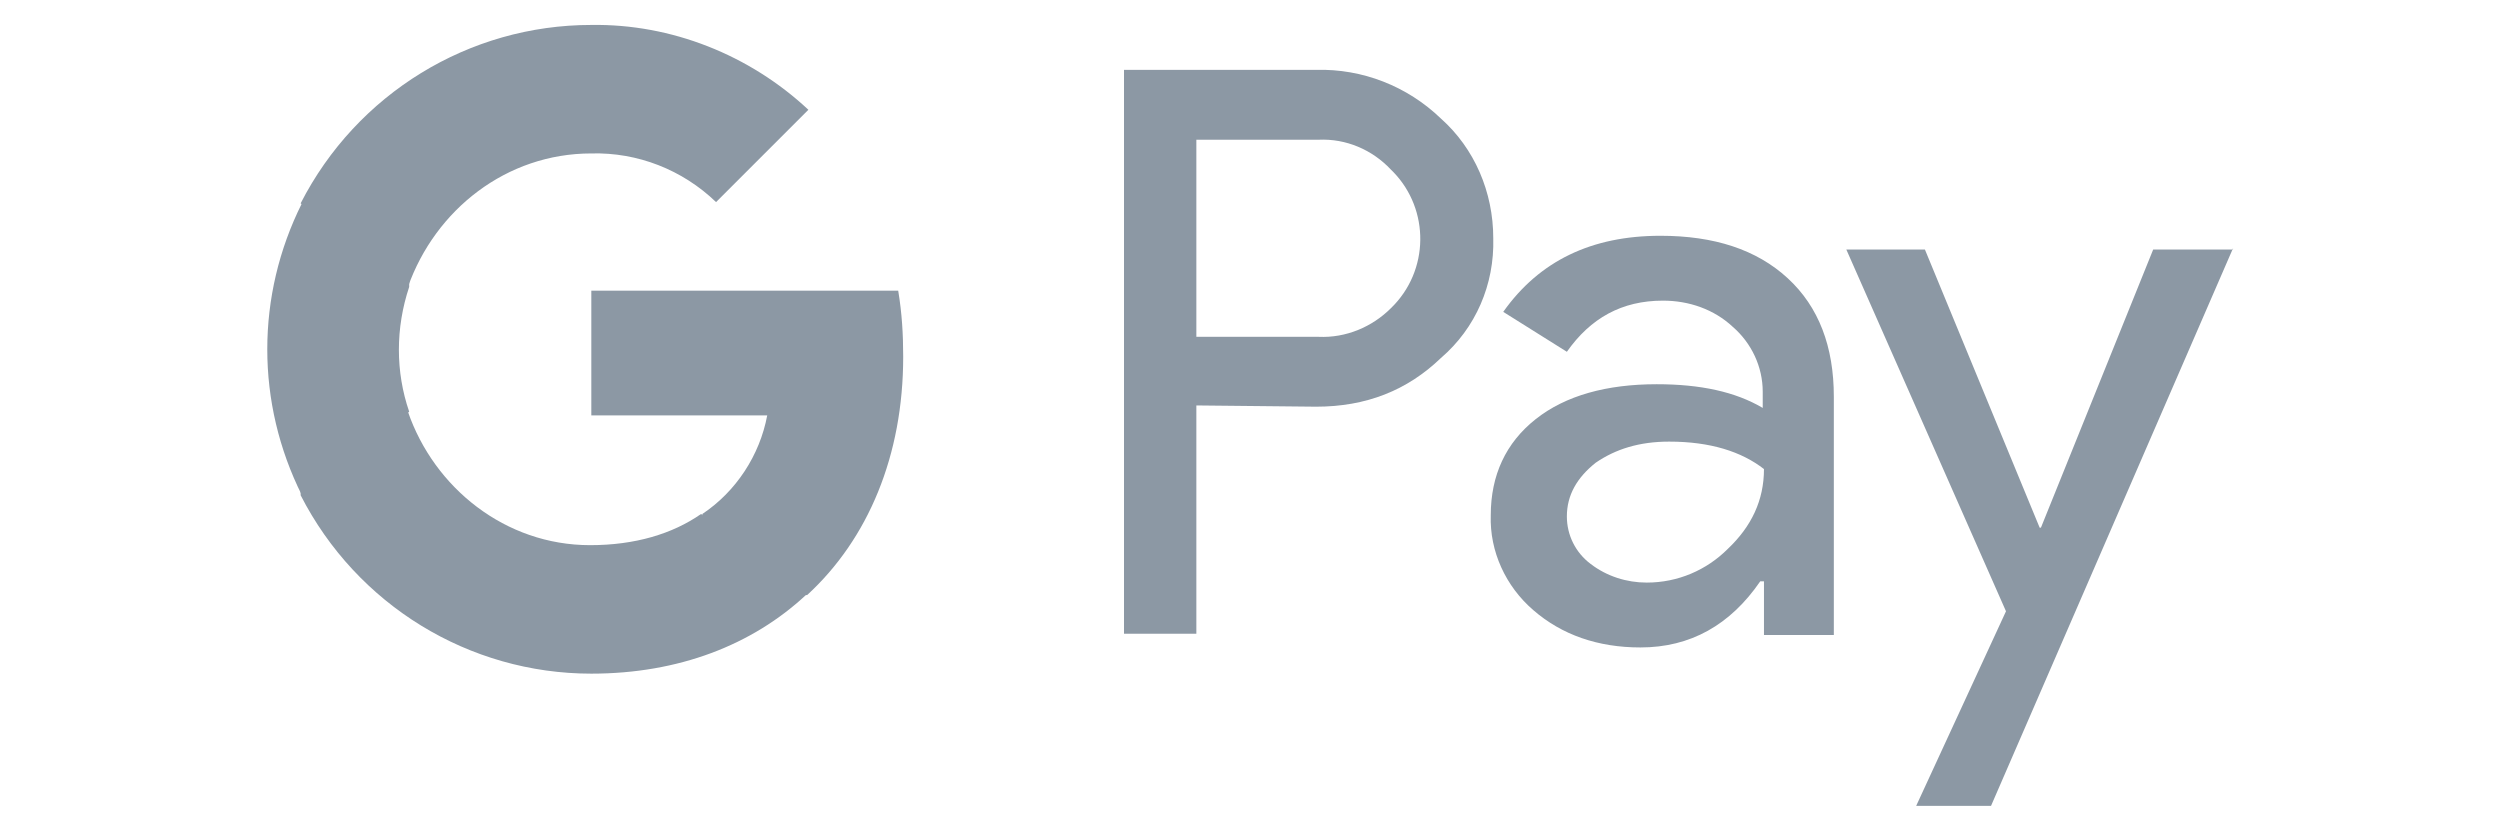 <?xml version="1.0" encoding="utf-8"?>
<!-- Generator: Adobe Illustrator 23.0.2, SVG Export Plug-In . SVG Version: 6.00 Build 0)  -->
<svg version="1.1" xmlns="http://www.w3.org/2000/svg" xmlns:xlink="http://www.w3.org/1999/xlink" x="0px" y="0px"
	 viewBox="0 0 200.4 66.5" style="enable-background:new 0 0 200.4 66.5;" xml:space="preserve">
<style type="text/css">
	.st0{display:none;}
	.st1{display:inline;}
	.st2{fill:#8C98A4;}
	.st3{display:inline;fill:#8C98A4;}
	.st4{fill:#7A848C;}
	.st5{fill:#CCCCCC;}
</style>
<g id="Layer_1" class="st0">
	<g class="st1">
		<path id="arrow_1_" class="st2" d="M120.9,47.6c-12.1,5.1-25.2,7.6-37.1,7.6c-17.7,0-34.8-4.8-48.7-12.9c-1.2-0.7-2.1,0.6-1.1,1.5
			c12.8,11.5,29.8,18.5,48.7,18.5c13.4,0,29-4.3,39.8-12.2C124.2,48.8,122.6,46.8,120.9,47.6z"/>
		<path id="arrow" class="st2" d="M114.1,43.1c-0.9,0.7-0.7,1.6,0.3,1.5c3.4-0.4,11.2-1.3,12.6,0.5c1.4,1.8-1.5,9-2.8,12.3
			c-0.4,1,0.5,1.4,1.3,0.7c5.8-4.8,7.3-15,6-16.4C130.3,40,120.2,38.8,114.1,43.1z"/>
		<path id="z" class="st2" d="M135.1,30.8c-3.3-1.9-7.2-2.4-10.8-2.3l9.8-14c0.9-1.2,1.4-2,1.4-2.6V8.3c0-0.7-0.5-1-1.1-1h-18.9
			c-0.6,0-1,0.5-1,1v4.2l0,0c0,0.7,0.5,1,1.1,1h9.9l-11.4,16.2c-0.7,1-0.7,2.2-0.7,2.9v4.3c0,0.7,0.7,1.3,1.3,0.9
			c6.4-3.4,14.1-3.1,19.9,0c0.7,0.4,1.4-0.4,1.4-0.9v-4.4C136,31.8,135.8,31.3,135.1,30.8z"/>
		<path id="m" class="st2" d="M40.1,38.8h5.8c0.7,0,1.1-0.5,1.1-1V22.2c0-3.4-0.2-8.1,4-8.1c4.1,0,3.5,4.8,3.5,8.1v15.6
			c0,0.6,0.5,1,1,1h5.8c0.7,0,1.1-0.5,1.1-1V22.2c0-1.7-0.1-4.2,0.6-5.7c0.6-1.5,2-2.4,3.4-2.4c1.7,0,3,0.6,3.3,2.5
			c0.3,1.2,0.2,4.3,0.2,5.5v15.6c0,0.6,0.5,1,1,1h5.8c0.7,0,1.1-0.5,1.1-1V19.1c0-3.2,0.4-6.8-1.5-9.2c-1.6-2.2-4.3-3.3-6.6-3.3
			c-3.3,0-6.5,1.8-7.9,5.5c-1.6-3.7-3.8-5.5-7.4-5.5c-3.5,0-6.1,1.8-7.5,5.5h-0.1V8.3c0-0.6-0.5-0.9-1-1h-5.3c-0.7,0-1.1,0.5-1.1,1
			v29.4C39.1,38.3,39.5,38.7,40.1,38.8z"/>
		<path id="o" class="st2" d="M151.7,6.7c-8.3,0-12.9,7.2-12.9,16.3s4.6,16.4,12.9,16.4c8,0,13.1-7.2,13.1-16.1
			C164.9,14.1,160.3,6.7,151.7,6.7z M151.7,33.3c-4.5,0-4.5-7.7-4.5-11.3s0.3-9.3,4.5-9.3c1.9,0,3.1,0.8,3.7,2.9
			c0.7,2.3,0.8,5.3,0.8,7.8C156.4,27.2,156.2,33.3,151.7,33.3z"/>
		<path id="n" class="st2" d="M184.5,6.7c-4,0-6.2,2-7.8,6h-0.1V8.2c-0.1-0.5-0.6-0.8-1-0.8h-5.3c-0.6,0-1,0.5-1.1,0.9v29.4
			c0,0.6,0.5,1,1,1h5.7c0.7,0,1.1-0.5,1.1-1V21.9c0-2,0.1-3.8,0.9-5.6c0.7-1.4,2-2.3,3.3-2.3c4,0,3.6,4.7,3.6,7.9v16
			c0.1,0.5,0.5,0.9,1,0.9h5.8c0.6,0,1-0.4,1.1-0.9V19.4c0-2.9,0-6.8-1.5-9.1C189.6,7.6,187.1,6.7,184.5,6.7z"/>
		<path id="a_1_" class="st2" d="M99.6,18.9c-3.3,0.4-7.6,0.7-10.8,2c-3.6,1.6-6.1,4.7-6.1,9.4c0,6,3.7,8.9,8.6,8.9
			c4.1,0,6.3-0.9,9.5-4.2c1,1.5,1.4,2.2,3.3,3.8c0.5,0.2,0.9,0.2,1.4-0.1l0,0c1.1-1,3.3-2.8,4.4-3.8c0.5-0.4,0.4-1,0-1.5
			c-1-1.5-2.1-2.6-2.1-5.3v-8.9c0-3.8,0.3-7.3-2.5-9.9c-2.1-2.1-5.9-2.9-8.7-2.9c-5.5,0-11.5,2-12.8,8.7c-0.1,0.7,0.4,1.1,0.8,1.2
			L90,17c0.6,0,0.9-0.6,1-1c0.5-2.3,2.4-3.4,4.6-3.4c1.2,0,2.5,0.5,3.3,1.5c0.8,1.2,0.7,2.8,0.7,4.2V18.9L99.6,18.9z M98.4,30.8
			c-0.9,1.6-2.3,2.6-4,2.6c-2.2,0-3.5-1.7-3.5-4.2c0-4.9,4.4-5.8,8.6-5.8v1.2C99.6,27,99.6,28.9,98.4,30.8z"/>
		<path id="a" class="st2" d="M34.6,33.4c-1-1.5-2.1-2.6-2.1-5.3v-8.9c0-3.8,0.3-7.3-2.5-9.9c-2.2-2.1-5.9-2.9-8.7-2.9
			c-5.5,0-11.5,2-12.8,8.7c-0.1,0.7,0.4,1.1,0.8,1.2l5.6,0.6c0.6,0,0.9-0.6,1-1c0.5-2.3,2.4-3.4,4.7-3.4c1.2,0,2.5,0.5,3.3,1.5
			c0.8,1.2,0.7,2.8,0.7,4.2v0.7c-3.4,0.4-7.7,0.7-10.9,2c-3.6,1.6-6.1,4.7-6.1,9.4c0,6,3.7,8.9,8.6,8.9c4.1,0,6.3-0.9,9.5-4.2
			c1,1.5,1.4,2.2,3.3,3.8c0.5,0.2,0.9,0.2,1.4-0.1l0,0c1.1-1,3.3-2.8,4.4-3.8C35.1,34.5,35,33.9,34.6,33.4z M23.4,30.8
			c-0.9,1.6-2.3,2.6-4,2.6c-2.2,0-3.4-1.7-3.4-4.2c0-4.9,4.4-5.8,8.6-5.8v1.2C24.4,27,24.5,28.9,23.4,30.8z"/>
	</g>
</g>
<g id="Layer_2" class="st0">
	<g>
		<polygon class="st3" points="76.4,58.9 85.4,7.8 99.6,7.8 90.8,58.9 		"/>
		<polygon class="st3" points="76.4,58.9 88,7.8 99.6,7.8 90.8,58.9 		"/>
		<path class="st3" d="M142.2,8.4c-2.8-1.1-7.4-2.3-13.1-2.3c-14.2,0-24.4,7.1-24.4,17.3c0,7.7,7.1,11.6,12.8,14.2s7.4,4.3,7.4,6.5
			c0,3.4-4.5,5.1-8.5,5.1c-5.7,0-8.8-0.9-13.6-2.8l-2-0.9l-2,11.6c3.4,1.4,9.7,2.8,16.2,2.8c15,0,25-7.1,25-17.9
			c0-6-3.7-10.5-12.2-14.2c-5.1-2.6-8.2-4-8.2-6.5c0-2.3,2.6-4.5,8.2-4.5c4.8,0,8.2,0.9,10.8,2l1.4,0.6L142.2,8.4L142.2,8.4z"/>
		<path class="st3" d="M142.2,8.4c-2.8-1.1-7.4-2.3-13.1-2.3c-14.2,0-21.9,7.1-21.9,17.3c0,7.7,4.5,11.6,10.2,14.2s7.4,4.3,7.4,6.5
			c0,3.4-4.5,5.1-8.5,5.1c-5.7,0-8.8-0.9-13.6-2.8l-2-0.9l-2,11.6c3.4,1.4,9.7,2.8,16.2,2.8c15,0,25-7.1,25-17.9
			c0-6-3.7-10.5-12.2-14.2c-5.1-2.6-8.2-4-8.2-6.5c0-2.3,2.6-4.5,8.2-4.5c4.8,0,8.2,0.9,10.8,2l1.4,0.6L142.2,8.4L142.2,8.4z"/>
		<path class="st3" d="M166.6,7.8c-3.4,0-6,0.3-7.4,3.7L138,58.9h15.3l2.8-8.5h18.2l1.7,8.5h13.6L177.7,7.8H166.6z M160.1,41.9
			c0.9-2.6,5.7-15,5.7-15s1.1-3.1,2-5.1l0.9,4.8c0,0,2.8,12.8,3.4,15.6h-11.9V41.9z"/>
		<path class="st3" d="M170,7.8c-3.4,0-6,0.3-7.4,3.7L138,58.9h15.3l2.8-8.5h18.2l1.7,8.5h13.6L177.7,7.8H170z M160.1,41.9
			c1.1-2.8,5.7-15,5.7-15s1.1-3.1,2-5.1l0.9,4.8c0,0,2.8,12.8,3.4,15.6h-11.9V41.9z"/>
		<path class="st3" d="M50.2,43.6l-1.4-7.4C46.3,27.7,38,18.3,28.9,13.8l12.8,45.4h15.3L80,8.1H64.7L50.2,43.6z"/>
		<path class="st3" d="M50.2,43.6l-1.4-7.4C46.3,27.7,38,18.3,28.9,13.8l12.8,45.4h15.3L80,8.1H67.6L50.2,43.6z"/>
		<path class="st3" d="M10.8,7.8l2.6,0.6c18.2,4.3,30.7,15,35.5,27.8l-5.1-24.1c-0.9-3.4-3.4-4.3-6.5-4.3H10.8z"/>
		<path class="st3" d="M10.8,7.8L10.8,7.8c18.2,4.3,33.2,15.3,38,28.1L44,15.8c-0.9-3.4-3.7-5.4-6.8-5.4L10.8,7.8z"/>
		<path class="st3" d="M10.8,7.8L10.8,7.8c18.2,4.3,33.2,15.3,38,28.1l-3.4-11.1c-0.9-3.4-2-6.8-6-8.2L10.8,7.8z"/>
		<g class="st1">
			<path class="st2" d="M64.4,41.9l-9.7-9.7L50.2,43l-1.1-7.1c-2.6-8.5-10.8-17.9-19.9-22.4L42,58.9h15.3L64.4,41.9z"/>
			<polygon class="st2" points="90.8,58.9 78.6,46.4 76.4,58.9 			"/>
			<path class="st2" d="M123.5,41.3L123.5,41.3c1.1,1.1,1.7,2,1.4,3.1c0,3.4-4.5,5.1-8.5,5.1c-5.7,0-8.8-0.9-13.6-2.8l-2-0.9
				l-2,11.6c3.4,1.4,9.7,2.8,16.2,2.8c9.1,0,16.5-2.6,20.7-7.1L123.5,41.3z"/>
			<path class="st2" d="M139.9,58.9h13.3l2.8-8.5h18.2l1.7,8.5h13.6l-4.8-20.7l-17-16.5l0.9,4.5c0,0,2.8,12.8,3.4,15.6h-11.9
				c1.1-2.8,5.7-15,5.7-15s1.1-3.1,2-5.1"/>
		</g>
	</g>
	<g transform="translate(1565.7 -1106.8)" class="st1">
		<g transform="matrix(3.144 0 0 3.144 -4835.7 -1027.6)">
			<g transform="matrix(1.25 0 0 -1.25 1102.5 727.74)">
				<path class="st2" d="M-30.5,23.2c0,0.3,0.2,0.6,0.5,0.6c0.3,0,0.5-0.2,0.5-0.6c0-0.3-0.2-0.6-0.5-0.6
					C-30.3,22.6-30.5,22.9-30.5,23.2 M-29,23.2v0.9h-0.4v-0.2c-0.1,0.2-0.3,0.3-0.6,0.3c-0.5,0-0.9-0.4-0.9-0.9
					c0-0.5,0.4-0.9,0.9-0.9c0.3,0,0.4,0.1,0.6,0.3v-0.2h0.4V23.2z M-16.1,23.2c0,0.3,0.2,0.6,0.5,0.6c0.3,0,0.5-0.2,0.5-0.6
					c0-0.3-0.2-0.6-0.5-0.6C-15.9,22.6-16.1,22.9-16.1,23.2 M-14.7,23.2v1.6h-0.4v-0.9c-0.1,0.2-0.3,0.3-0.6,0.3
					c-0.5,0-0.9-0.4-0.9-0.9c0-0.5,0.4-0.9,0.9-0.9c0.3,0,0.4,0.1,0.6,0.3v-0.2h0.4V23.2z M-24.3,23.8c0.2,0,0.4-0.2,0.4-0.4h-0.9
					C-24.7,23.6-24.6,23.8-24.3,23.8 M-24.3,24.1c-0.5,0-0.9-0.4-0.9-0.9c0-0.6,0.4-0.9,0.9-0.9c0.3,0,0.5,0.1,0.7,0.2l-0.2,0.3
					c-0.1-0.1-0.3-0.2-0.5-0.2c-0.2,0-0.5,0.1-0.5,0.4h1.3c0,0,0,0.1,0,0.1C-23.5,23.8-23.8,24.1-24.3,24.1 M-19.7,23.2
					c0,0.3,0.2,0.6,0.5,0.6c0.3,0,0.5-0.2,0.5-0.6c0-0.3-0.2-0.6-0.5-0.6C-19.5,22.6-19.7,22.9-19.7,23.2 M-18.2,23.2v0.9h-0.4v-0.2
					c-0.1,0.2-0.3,0.3-0.6,0.3c-0.5,0-0.9-0.4-0.9-0.9c0-0.5,0.4-0.9,0.9-0.9c0.3,0,0.4,0.1,0.6,0.3v-0.2h0.4V23.2z M-21.8,23.2
					c0-0.5,0.4-0.9,0.9-0.9c0.3,0,0.4,0.1,0.6,0.2l-0.2,0.3c-0.1-0.1-0.3-0.2-0.5-0.2c-0.3,0-0.5,0.2-0.5,0.6c0,0.3,0.2,0.6,0.5,0.6
					c0.2,0,0.3-0.1,0.5-0.2l0.2,0.3c-0.2,0.2-0.4,0.2-0.6,0.2C-21.5,24.1-21.8,23.7-21.8,23.2 M-16.9,24.1c-0.2,0-0.4-0.1-0.5-0.3
					v0.2h-0.4v-1.8h0.4v1c0,0.3,0.1,0.5,0.4,0.5c0.1,0,0.2,0,0.2,0l0.1,0.4C-16.7,24.1-16.8,24.1-16.9,24.1 M-27.1,23.9
					c-0.2,0.1-0.4,0.2-0.7,0.2c-0.4,0-0.7-0.2-0.7-0.6c0-0.3,0.2-0.5,0.6-0.5l0.2,0c0.2,0,0.3-0.1,0.3-0.2c0-0.1-0.1-0.2-0.4-0.2
					c-0.3,0-0.5,0.1-0.6,0.2l-0.2-0.3c0.2-0.2,0.5-0.2,0.8-0.2c0.5,0,0.8,0.2,0.8,0.6c0,0.3-0.2,0.5-0.6,0.5l-0.2,0
					c-0.2,0-0.3,0.1-0.3,0.2c0,0.1,0.1,0.2,0.3,0.2c0.2,0,0.4-0.1,0.5-0.2L-27.1,23.9z M-22.2,24.1c-0.2,0-0.4-0.1-0.5-0.3v0.2h-0.4
					v-1.8h0.4v1c0,0.3,0.1,0.5,0.4,0.5c0.1,0,0.2,0,0.2,0l0.1,0.4C-22,24.1-22.1,24.1-22.2,24.1 M-25.5,24.1h-0.6v0.5h-0.4v-0.5
					h-0.4v-0.3h0.4v-0.8c0-0.4,0.2-0.7,0.6-0.7c0.2,0,0.4,0.1,0.5,0.1l-0.1,0.3c-0.1-0.1-0.2-0.1-0.3-0.1c-0.2,0-0.3,0.1-0.3,0.3
					v0.8h0.6V24.1z M-31.2,22.3v1.1c0,0.4-0.3,0.7-0.7,0.7c-0.2,0-0.5-0.1-0.6-0.3c-0.1,0.2-0.3,0.3-0.6,0.3c-0.2,0-0.4-0.1-0.5-0.3
					v0.2H-34v-1.8h0.4v1c0,0.3,0.2,0.5,0.4,0.5c0.3,0,0.4-0.2,0.4-0.5v-1h0.4v1c0,0.3,0.2,0.5,0.4,0.5c0.3,0,0.4-0.2,0.4-0.5v-1
					L-31.2,22.3z"/>
			</g>
			<path class="st4" d="M1075.7,693.9h-7.2v-13h7.2V693.9z"/>
			<g transform="matrix(1.25 0 0 -1.25 1064.5 698.59)">
				<path class="st2" d="M3.5,9c0,2.1,1,4,2.5,5.2c-1.1,0.9-2.5,1.4-4.1,1.4c-3.7,0-6.6-3-6.6-6.6s3-6.6,6.6-6.6
					c1.5,0,3,0.5,4.1,1.4C4.5,5,3.5,6.9,3.5,9"/>
			</g>
			<g transform="matrix(1.25 0 0 -1.25 1103.8 698.59)">
				<path class="st5" d="M-14.7,9c0-3.7-3-6.6-6.6-6.6c-1.5,0-3,0.5-4.1,1.4c1.5,1.2,2.5,3.1,2.5,5.2s-1,4-2.5,5.2
					c1.1,0.9,2.6,1.4,4.1,1.4C-17.6,15.6-14.7,12.6-14.7,9"/>
			</g>
		</g>
	</g>
</g>
<g id="Layer_3">
	<g>
		<path class="st2" d="M95.9,32.5v18.3h-5.8V5.6h15.4c3.7-0.1,7.3,1.3,10,3.9c2.7,2.4,4.2,5.9,4.2,9.6c0.1,3.7-1.4,7.2-4.2,9.6
			c-2.7,2.6-6,3.9-10,3.9L95.9,32.5L95.9,32.5z M95.9,11.2V27h9.8c2.2,0.1,4.3-0.8,5.8-2.3c3.1-3,3.1-7.9,0.2-10.9
			c-0.1-0.1-0.1-0.1-0.2-0.2c-1.5-1.6-3.6-2.5-5.8-2.4L95.9,11.2L95.9,11.2z"/>
		<path class="st2" d="M133.1,18.9c4.3,0,7.7,1.1,10.2,3.4c2.5,2.3,3.7,5.5,3.7,9.5v19.1h-5.6v-4.3h-0.3c-2.4,3.5-5.6,5.3-9.6,5.3
			c-3.4,0-6.3-1-8.6-3c-2.2-1.9-3.5-4.7-3.4-7.6c0-3.2,1.2-5.8,3.6-7.7c2.4-1.9,5.7-2.8,9.7-2.8c3.5,0,6.3,0.6,8.5,1.9v-1.3
			c0-2-0.9-3.9-2.4-5.2c-1.5-1.4-3.5-2.1-5.6-2.1c-3.3,0-5.8,1.4-7.7,4.1l-5.1-3.2C123.4,20.9,127.6,18.9,133.1,18.9z M125.6,41.4
			c0,1.5,0.7,2.9,1.9,3.8c1.3,1,2.9,1.5,4.5,1.5c2.5,0,4.8-1,6.5-2.7c1.9-1.8,2.9-3.9,2.9-6.4c-1.8-1.4-4.3-2.2-7.6-2.2
			c-2.4,0-4.3,0.6-5.9,1.7C126.4,38.3,125.6,39.7,125.6,41.4L125.6,41.4z"/>
		<path class="st2" d="M179,19.9l-19.4,44.7h-6l7.2-15.6l-12.8-29h6.3l9.2,22.3h0.1l9-22.3H179z"/>
		<path class="st2" d="M72.4,28.6c0-1.8-0.1-3.5-0.4-5.3H47.4v10h14.1c-0.6,3.2-2.5,6.1-5.2,7.9v6.5h8.4
			C69.6,43.2,72.4,36.5,72.4,28.6z"/>
		<path class="st2" d="M47.4,54c7,0,12.9-2.3,17.2-6.3l-8.4-6.5c-2.3,1.6-5.3,2.5-8.9,2.5c-6.8,0-12.5-4.6-14.6-10.7h-8.6v6.7
			C28.6,48.5,37.6,54,47.4,54z"/>
		<path class="st2" d="M32.8,33c-1.1-3.2-1.1-6.7,0-10v-6.7h-8.6c-3.7,7.4-3.7,16,0,23.4L32.8,33z"/>
		<path class="st2" d="M47.4,12.3c3.7-0.1,7.3,1.3,10,3.9l0,0l7.4-7.4c-4.7-4.4-11-6.9-17.4-6.8c-9.8,0-18.8,5.5-23.3,14.3l8.6,6.7
			C34.9,16.8,40.6,12.3,47.4,12.3z"/>
	</g>
</g>
</svg>
